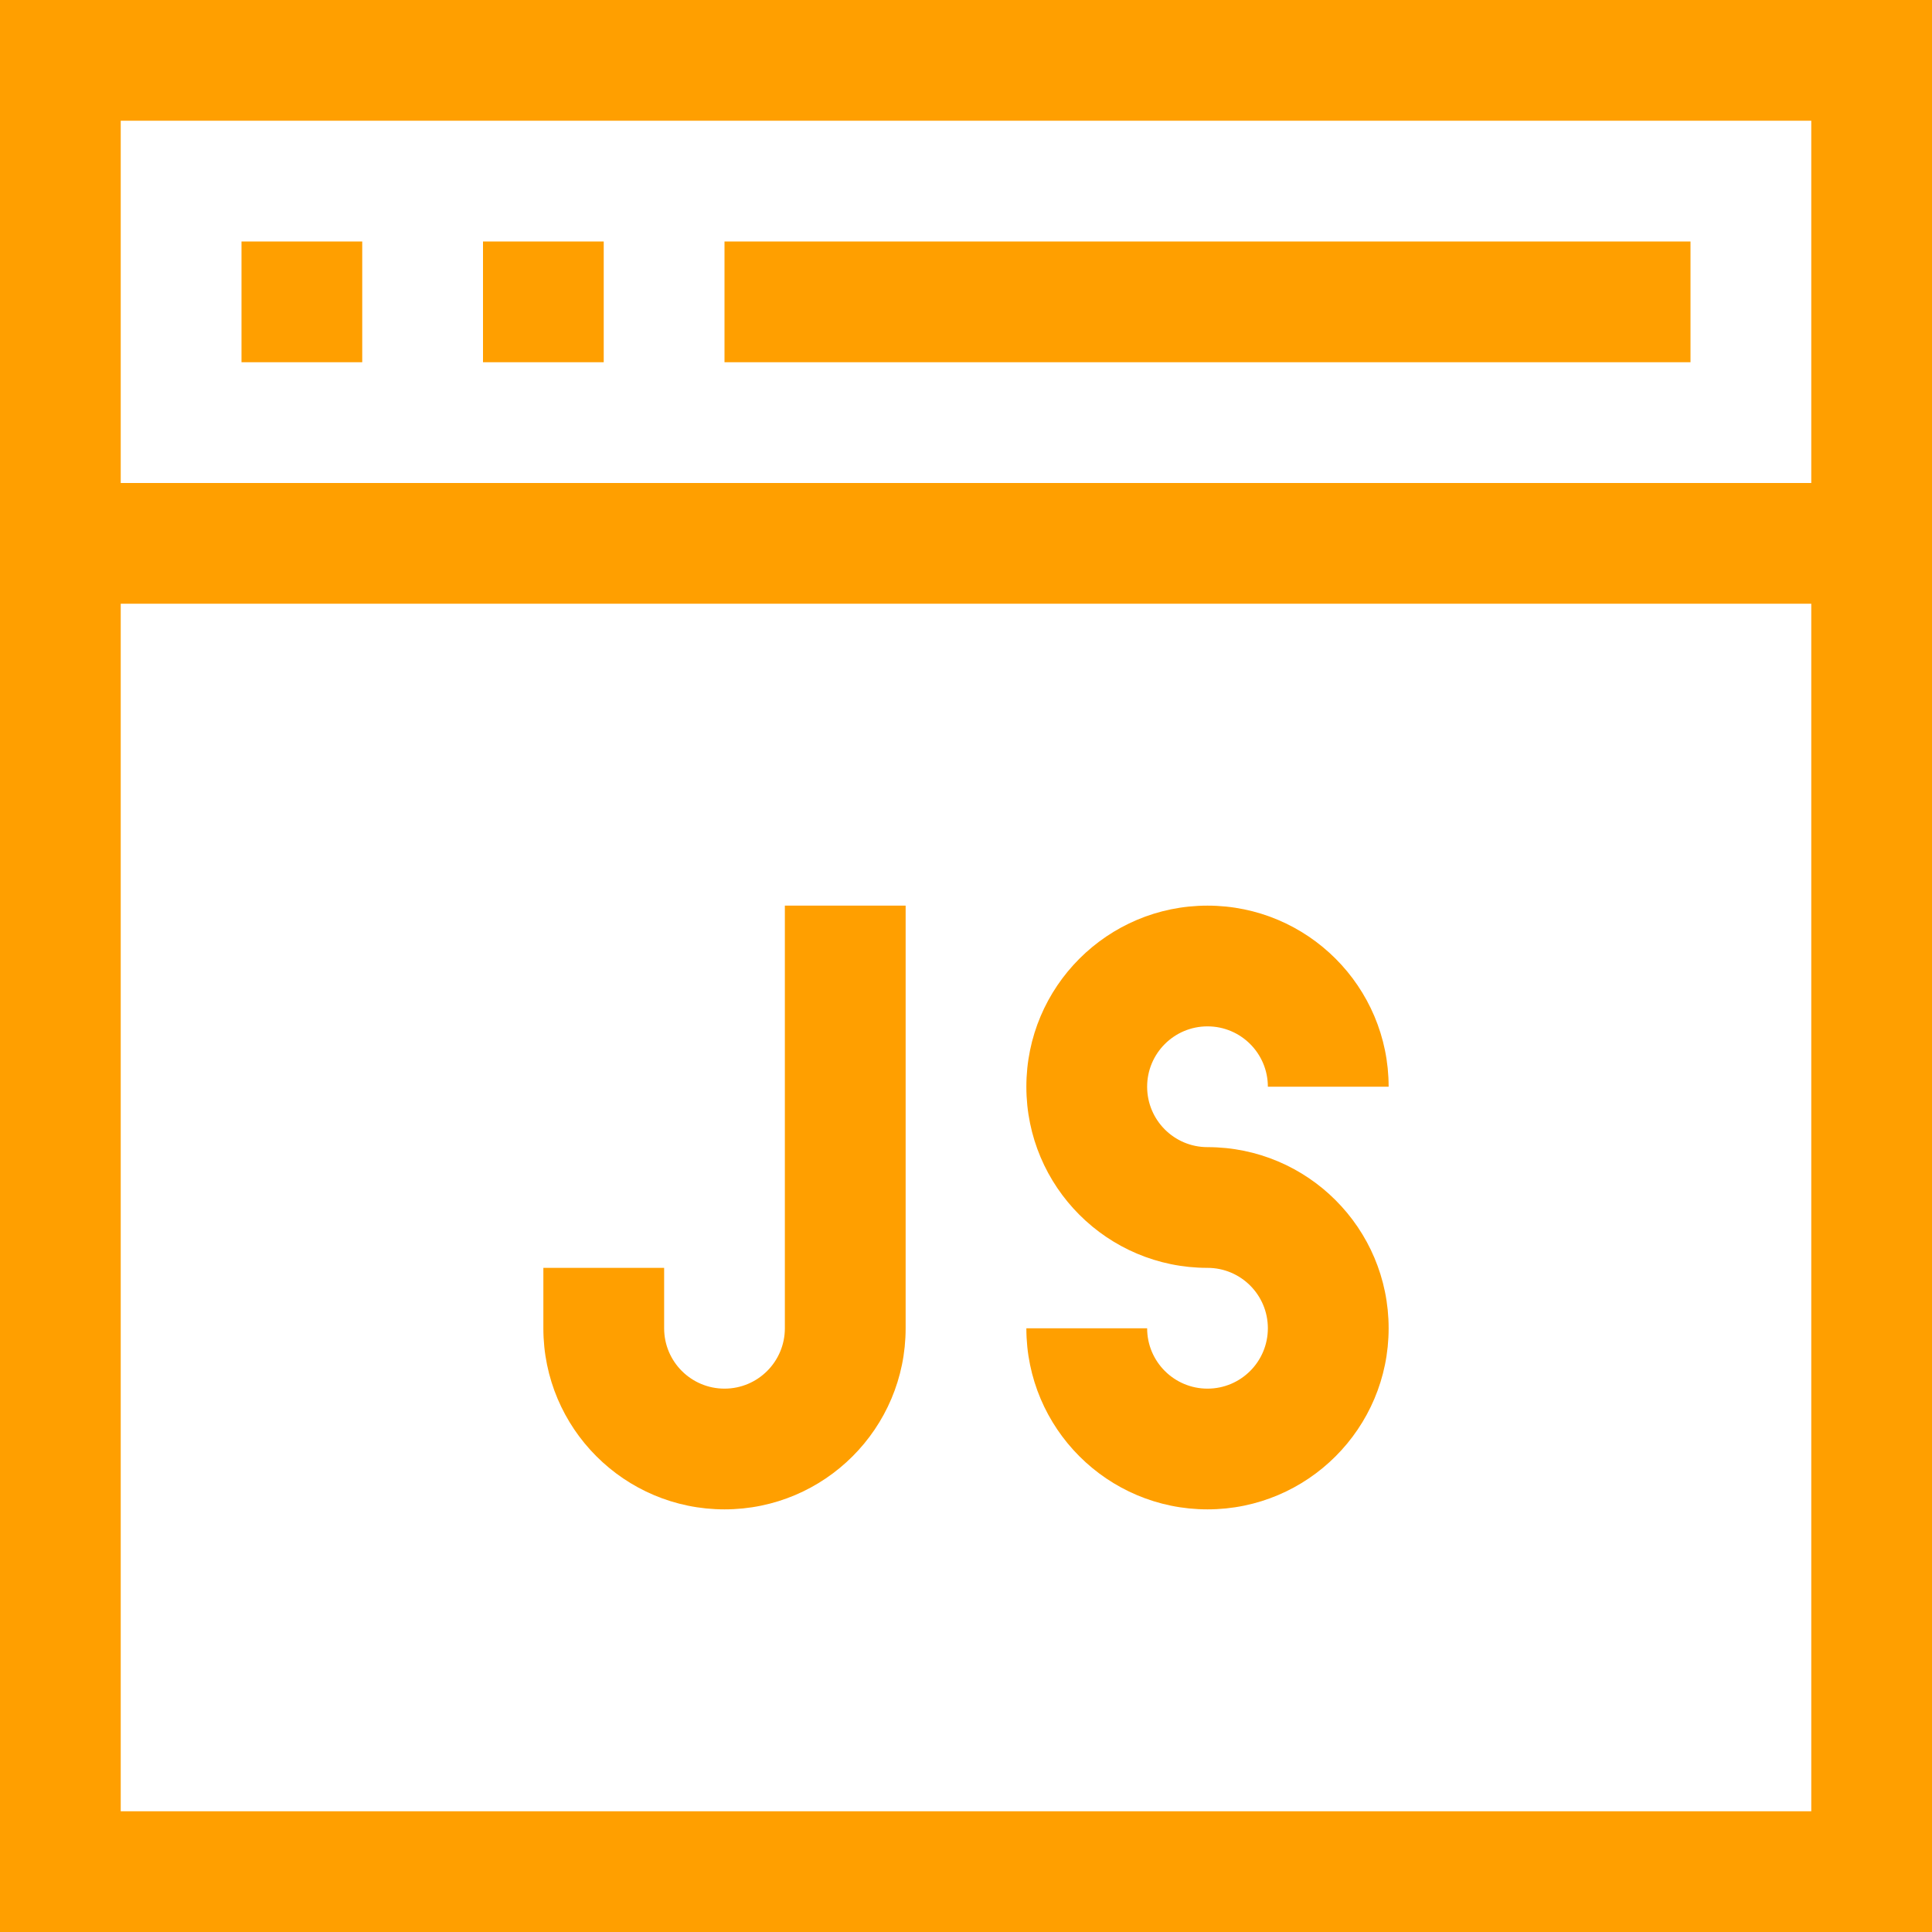 <?xml version="1.0" encoding="UTF-8"?>
<svg width="45px" height="45px" viewBox="0 0 45 45" version="1.1" xmlns="http://www.w3.org/2000/svg" xmlns:xlink="http://www.w3.org/1999/xlink">
    <!-- Generator: sketchtool 52.3 (67297) - http://www.bohemiancoding.com/sketch -->
    <title>A8689E48-96F9-4166-AB6C-11B4105C6428</title>
    <desc>Created with sketchtool.</desc>
    <g  stroke="none" stroke-width="1" fill="none" fill-rule="evenodd">
        <g  transform="translate(-758, -2607)" fill="#FF9F00">
            <g  transform="translate(134, 1944)">
                <g  transform="translate(0, 663)">
                    <g  transform="translate(624, 0)">
                        <g>
                            <path d="M0,0 L0,45 L45,45 L45,0 L0,0 Z M42.188,42.188 L2.812,42.188 L2.812,14.062 L42.188,14.062 L42.188,42.188 Z M42.188,11.25 L2.812,11.25 L2.812,2.812 L42.188,2.812 L42.188,11.25 Z"  fill-rule="nonzero"></path>
                            <rect  x="5.625" y="5.625" width="2.812" height="2.812"></rect>
                            <rect  x="11.25" y="5.625" width="2.812" height="2.812"></rect>
                            <rect  x="16.875" y="5.625" width="22.5" height="2.812"></rect>
                            <path d="M28.125,32.344 C27.348,32.344 26.719,31.714 26.719,30.938 L23.906,30.938 C23.906,33.267 25.795,35.156 28.125,35.156 C30.455,35.156 32.344,33.267 32.344,30.938 C32.344,28.608 30.455,26.719 28.125,26.719 C27.348,26.719 26.719,26.089 26.719,25.312 C26.719,24.536 27.348,23.906 28.125,23.906 C28.902,23.906 29.531,24.536 29.531,25.312 L32.344,25.312 C32.344,22.983 30.455,21.094 28.125,21.094 C25.795,21.094 23.906,22.983 23.906,25.312 C23.906,27.642 25.795,29.531 28.125,29.531 C28.902,29.531 29.531,30.161 29.531,30.938 C29.531,31.714 28.902,32.344 28.125,32.344 Z" ></path>
                            <path d="M16.875,35.156 C19.205,35.156 21.094,33.267 21.094,30.938 L21.094,21.094 L18.281,21.094 L18.281,30.938 C18.281,31.714 17.652,32.344 16.875,32.344 C16.098,32.344 15.469,31.714 15.469,30.938 L15.469,29.531 L12.656,29.531 L12.656,30.938 C12.656,33.267 14.545,35.156 16.875,35.156 Z" ></path>
                        </g>
                    </g>
                </g>
            </g>
        </g>
    </g>
</svg>
